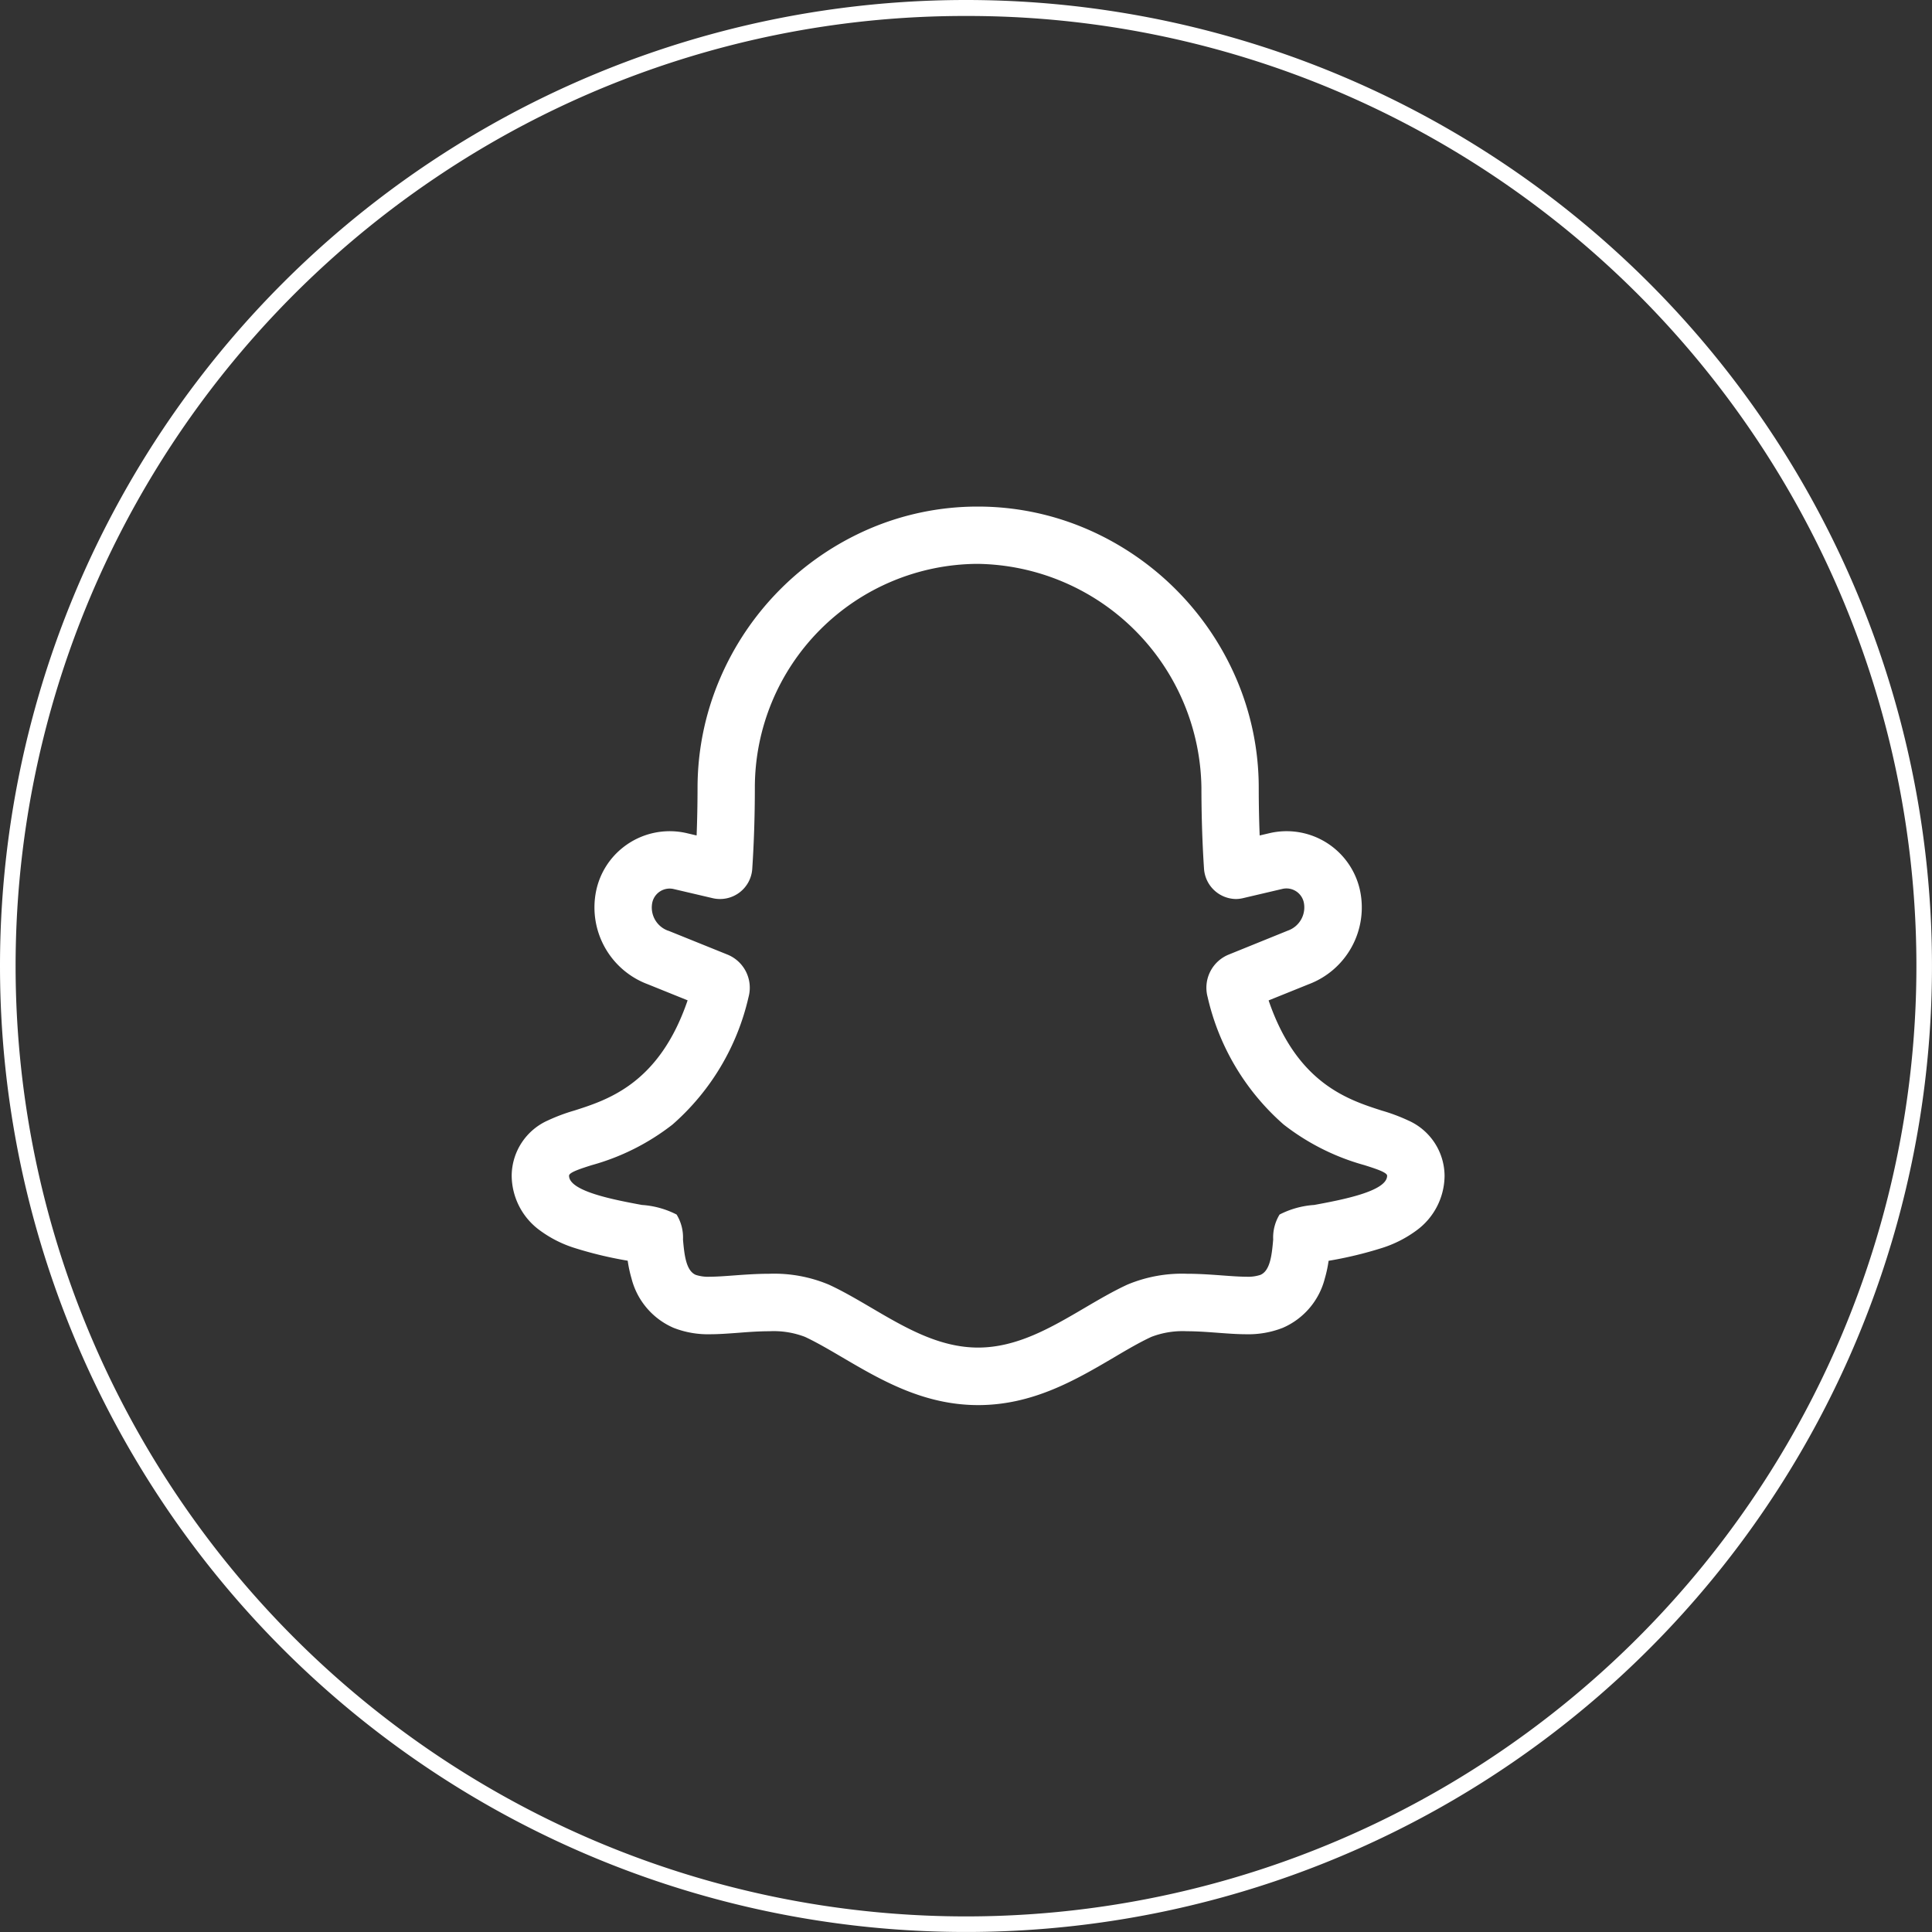 <svg id="Group_175285" data-name="Group 175285" xmlns="http://www.w3.org/2000/svg" width="120.903" height="120.903" viewBox="0 0 120.903 120.903">
  <rect x="0" y="0" width="120.903" height="120.903" fill="#333333" stroke="none"/>
  <path id="Ellipse_7907" data-name="Ellipse 7907" d="M60.451,1A59.169,59.169,0,0,0,27.212,11.153,59.628,59.628,0,0,0,5.672,37.311a59.372,59.372,0,0,0,5.481,56.38,59.628,59.628,0,0,0,26.158,21.541,59.372,59.372,0,0,0,56.38-5.481,59.628,59.628,0,0,0,21.541-26.158,59.372,59.372,0,0,0-5.481-56.38A59.628,59.628,0,0,0,83.592,5.672,59.078,59.078,0,0,0,60.451,1m0-1A60.451,60.451,0,1,1,0,60.451,60.451,60.451,0,0,1,60.451,0Z" transform="translate(0 0)" fill="#fff"/>
  <path id="snapchat" d="M28.914,11.814A14.383,14.383,0,0,1,43.163,26.071c0,1.824.058,3.5.161,5.051A1.772,1.772,0,0,0,45.5,32.736l2.434-.57a1.362,1.362,0,0,1,1.636,1.012,1.791,1.791,0,0,1-1.156,2.077L44.72,36.745a1.986,1.986,0,0,0-1.171,2.362c2.964,10.956,11.241,9.817,11.241,11.244,0,1.792-6.239,2.046-6.8,2.609s-.024,3.3-1.284,3.83a2.681,2.681,0,0,1-.986.135c-.949,0-2.29-.185-3.7-.185a8.681,8.681,0,0,0-3.634.66c-2.988,1.38-5.868,3.958-9.439,3.958S22.489,58.78,19.5,57.4a8.679,8.679,0,0,0-3.634-.66c-1.414,0-2.756.185-3.7.185a2.684,2.684,0,0,1-.986-.135c-1.259-.53-.72-3.266-1.284-3.83s-6.8-.817-6.8-2.61c0-1.428,8.278-.288,11.241-11.244a1.986,1.986,0,0,0-1.171-2.362L9.466,35.254A1.79,1.79,0,0,1,8.31,33.177a1.362,1.362,0,0,1,1.636-1.012l2.434.57a1.772,1.772,0,0,0,2.176-1.615c.1-1.547.159-3.227.162-5.051a14.338,14.338,0,0,1,14.2-14.257m0-3.09h0A16.917,16.917,0,0,0,22.2,10.109,17.589,17.589,0,0,0,13,19.348a17.112,17.112,0,0,0-1.377,6.719c0,1.139-.025,2.244-.07,3.3l-.905-.212a4.447,4.447,0,0,0-5.358,3.351A4.883,4.883,0,0,0,8.36,38.139l2.711,1.094c-1.8,5.51-5.105,6.566-7.335,7.277a11.143,11.143,0,0,0-1.589.593A3.569,3.569,0,0,0,0,50.352a4.025,4.025,0,0,0,1.675,3.229,7.128,7.128,0,0,0,2.036,1.037,25.445,25.445,0,0,0,3.519.837,8,8,0,0,0,.255,1.25,4.353,4.353,0,0,0,2.494,2.934,5.637,5.637,0,0,0,2.184.376c.541,0,1.114-.042,1.719-.087.65-.048,1.322-.1,1.985-.1a5.7,5.7,0,0,1,2.338.375c.75.346,1.544.813,2.386,1.307,2.343,1.376,5,2.936,8.349,2.936s6.006-1.56,8.349-2.936c.842-.494,1.637-.961,2.386-1.307a5.7,5.7,0,0,1,2.338-.375c.663,0,1.335.05,1.985.1.606.045,1.178.087,1.719.087a5.637,5.637,0,0,0,2.184-.376A4.353,4.353,0,0,0,50.4,56.705a7.984,7.984,0,0,0,.255-1.25,25.461,25.461,0,0,0,3.519-.837,7.126,7.126,0,0,0,2.036-1.037,4.026,4.026,0,0,0,1.675-3.229A3.569,3.569,0,0,0,55.732,47.1a11.142,11.142,0,0,0-1.589-.593c-2.229-.711-5.539-1.767-7.335-7.277L49.52,38.14a4.883,4.883,0,0,0,3.066-5.632,4.424,4.424,0,0,0-1.606-2.53,4.458,4.458,0,0,0-3.752-.82l-.906.212c-.045-1.058-.069-2.163-.07-3.3a17.031,17.031,0,0,0-1.388-6.726,17.654,17.654,0,0,0-9.231-9.233,16.978,16.978,0,0,0-6.718-1.383Z" transform="translate(32.271 23.227)" fill="#fff"/>
  <path id="snapchat_-_Outline" data-name="snapchat - Outline" d="M28.913,8.474h0a17.228,17.228,0,0,1,6.818,1.4,17.9,17.9,0,0,1,9.362,9.364A17.28,17.28,0,0,1,46.5,26.066c0,1.024.021,2.028.058,2.99l.611-.143a4.7,4.7,0,0,1,5.659,3.54,5.133,5.133,0,0,1-3.22,5.92l-2.49,1.005c1.772,5.2,4.972,6.217,7.1,6.9a11.32,11.32,0,0,1,1.624.607,3.812,3.812,0,0,1,2.287,3.472,4.27,4.27,0,0,1-1.773,3.427,7.37,7.37,0,0,1-2.107,1.075,24.669,24.669,0,0,1-3.377.814,7.9,7.9,0,0,1-.238,1.109A4.6,4.6,0,0,1,48,59.869a5.875,5.875,0,0,1-2.281.4c-.55,0-1.126-.043-1.736-.088-.649-.048-1.315-.1-1.968-.1a5.473,5.473,0,0,0-2.233.352c-.739.342-1.529.805-2.364,1.3-2.371,1.392-5.057,2.97-8.475,2.97s-6.1-1.578-8.475-2.97c-.838-.492-1.627-.955-2.365-1.3a5.475,5.475,0,0,0-2.233-.352c-.656,0-1.322.049-1.967.1-.611.045-1.188.088-1.738.088a5.875,5.875,0,0,1-2.281-.4,4.6,4.6,0,0,1-2.636-3.093,7.905,7.905,0,0,1-.238-1.109,24.636,24.636,0,0,1-3.378-.814,7.371,7.371,0,0,1-2.107-1.075A4.27,4.27,0,0,1-.25,50.352,3.812,3.812,0,0,1,2.036,46.88a11.322,11.322,0,0,1,1.624-.607c2.128-.679,5.327-1.7,7.1-6.9l-2.49-1.005A5.133,5.133,0,0,1,5.05,32.453a4.675,4.675,0,0,1,1.7-2.674,4.707,4.707,0,0,1,3.962-.866l.611.143c.037-.962.057-1.966.058-2.99a17.36,17.36,0,0,1,1.4-6.817A17.839,17.839,0,0,1,22.1,9.879,17.165,17.165,0,0,1,28.913,8.474ZM46.086,29.681l-.013-.3C46.028,28.32,46,27.205,46,26.067a16.783,16.783,0,0,0-1.368-6.628,17.4,17.4,0,0,0-9.1-9.1,16.73,16.73,0,0,0-6.62-1.363l0-.25v.25A16.668,16.668,0,0,0,22.3,10.339a17.339,17.339,0,0,0-9.064,9.107,16.863,16.863,0,0,0-1.357,6.621c0,1.139-.025,2.253-.071,3.313l-.013.3-1.2-.281a4.2,4.2,0,0,0-5.057,3.161,4.648,4.648,0,0,0,2.909,5.344l.007,0,2.928,1.182-.072.222c-1.835,5.632-5.242,6.719-7.5,7.438a10.969,10.969,0,0,0-1.554.579A3.326,3.326,0,0,0,.25,50.352a3.781,3.781,0,0,0,1.577,3.03,6.886,6.886,0,0,0,1.966,1,25.43,25.43,0,0,0,3.483.828l.179.033.024.18a7.735,7.735,0,0,0,.247,1.211,4.111,4.111,0,0,0,2.351,2.775,5.4,5.4,0,0,0,2.087.357c.532,0,1.1-.042,1.7-.086.655-.049,1.33-.1,2-.1a5.932,5.932,0,0,1,2.443.4c.76.351,1.559.82,2.4,1.317,2.319,1.362,4.943,2.9,8.225,2.9s5.906-1.541,8.222-2.9c.847-.5,1.647-.967,2.408-1.319a5.931,5.931,0,0,1,2.443-.4c.671,0,1.347.05,2,.1.605.045,1.173.087,1.7.087a5.4,5.4,0,0,0,2.087-.357,4.111,4.111,0,0,0,2.351-2.775,7.717,7.717,0,0,0,.247-1.211l.023-.18.179-.033a25.469,25.469,0,0,0,3.483-.828,6.884,6.884,0,0,0,1.966-1,3.781,3.781,0,0,0,1.577-3.03,3.325,3.325,0,0,0-2.009-3.024,10.963,10.963,0,0,0-1.554-.579c-2.254-.719-5.661-1.806-7.5-7.438l-.072-.222,2.934-1.184a4.648,4.648,0,0,0,2.909-5.344,4.174,4.174,0,0,0-1.515-2.387,4.208,4.208,0,0,0-3.541-.774ZM28.914,11.564a14.151,14.151,0,0,1,5.6,1.154,14.815,14.815,0,0,1,7.74,7.742,14.207,14.207,0,0,1,1.158,5.611c0,1.769.056,3.463.161,5.034a1.522,1.522,0,0,0,1.869,1.388l2.433-.57a1.612,1.612,0,0,1,1.937,1.2A2.041,2.041,0,0,1,48.5,35.488l-3.689,1.489a1.738,1.738,0,0,0-1.023,2.065c2.116,7.822,6.913,9.352,9.49,10.174,1.06.338,1.76.561,1.76,1.135,0,1.4-2.755,1.91-4.969,2.322a8.548,8.548,0,0,0-1.908.465,2.962,2.962,0,0,0-.258,1.256c-.091,1-.2,2.248-1.106,2.627a2.856,2.856,0,0,1-1.083.154c-.436,0-.958-.039-1.51-.079-.669-.05-1.427-.106-2.195-.106a8.37,8.37,0,0,0-3.529.637c-.876.4-1.73.906-2.633,1.437-2.13,1.251-4.333,2.545-6.911,2.545s-4.781-1.294-6.911-2.545c-.9-.531-1.757-1.032-2.633-1.437a8.37,8.37,0,0,0-3.529-.637c-.768,0-1.526.056-2.195.106-.552.041-1.073.079-1.51.079a2.857,2.857,0,0,1-1.083-.154c-.9-.379-1.015-1.625-1.106-2.627a2.959,2.959,0,0,0-.258-1.257,8.561,8.561,0,0,0-1.907-.464c-2.214-.412-4.969-.924-4.969-2.322,0-.574.7-.8,1.76-1.135,2.577-.822,7.374-2.353,9.49-10.174a1.738,1.738,0,0,0-1.023-2.065L9.378,35.488a2.041,2.041,0,0,1-1.311-2.365A1.612,1.612,0,0,1,10,31.922l2.433.57A1.522,1.522,0,0,0,14.306,31.1c.1-1.573.159-3.267.161-5.034a14.287,14.287,0,0,1,1.15-5.61,14.75,14.75,0,0,1,7.7-7.742A14.1,14.1,0,0,1,28.914,11.564ZM45.092,33.033a2.031,2.031,0,0,1-2.017-1.9c-.105-1.582-.16-3.287-.162-5.067a14.206,14.206,0,0,0-14-14.007A14.008,14.008,0,0,0,14.967,26.071c0,1.778-.057,3.483-.162,5.067a2.022,2.022,0,0,1-2.482,1.841l-2.434-.57a1.112,1.112,0,0,0-1.335.823,1.541,1.541,0,0,0,.994,1.787l.011,0,3.694,1.491a2.238,2.238,0,0,1,1.319,2.659,15.05,15.05,0,0,1-4.76,7.979,14.48,14.48,0,0,1-5.06,2.541c-.694.221-1.412.45-1.412.659,0,.982,2.855,1.513,4.56,1.83a5.55,5.55,0,0,1,2.17.6,2.748,2.748,0,0,1,.4,1.565c.083.913.177,1.948.8,2.211a2.459,2.459,0,0,0,.889.115c.418,0,.93-.038,1.473-.078.677-.05,1.445-.107,2.232-.107a8.848,8.848,0,0,1,3.739.683c.9.415,1.8.946,2.677,1.46,2.072,1.217,4.215,2.476,6.657,2.476s4.585-1.259,6.657-2.476c.874-.513,1.778-1.044,2.677-1.46a8.848,8.848,0,0,1,3.739-.683c.787,0,1.554.057,2.232.107.542.04,1.055.078,1.473.078a2.458,2.458,0,0,0,.889-.115c.625-.263.719-1.3.8-2.211a2.748,2.748,0,0,1,.4-1.565,5.55,5.55,0,0,1,2.17-.6c1.706-.317,4.56-.848,4.56-1.83,0-.209-.718-.438-1.412-.659a14.48,14.48,0,0,1-5.06-2.541,15.051,15.051,0,0,1-4.76-7.979,2.238,2.238,0,0,1,1.319-2.659l3.7-1.5a1.541,1.541,0,0,0,.994-1.787,1.112,1.112,0,0,0-1.335-.823l-2.434.571A2.041,2.041,0,0,1,45.092,33.033Z" transform="translate(32.271 23.227)" fill="#fff"/>
</svg>
